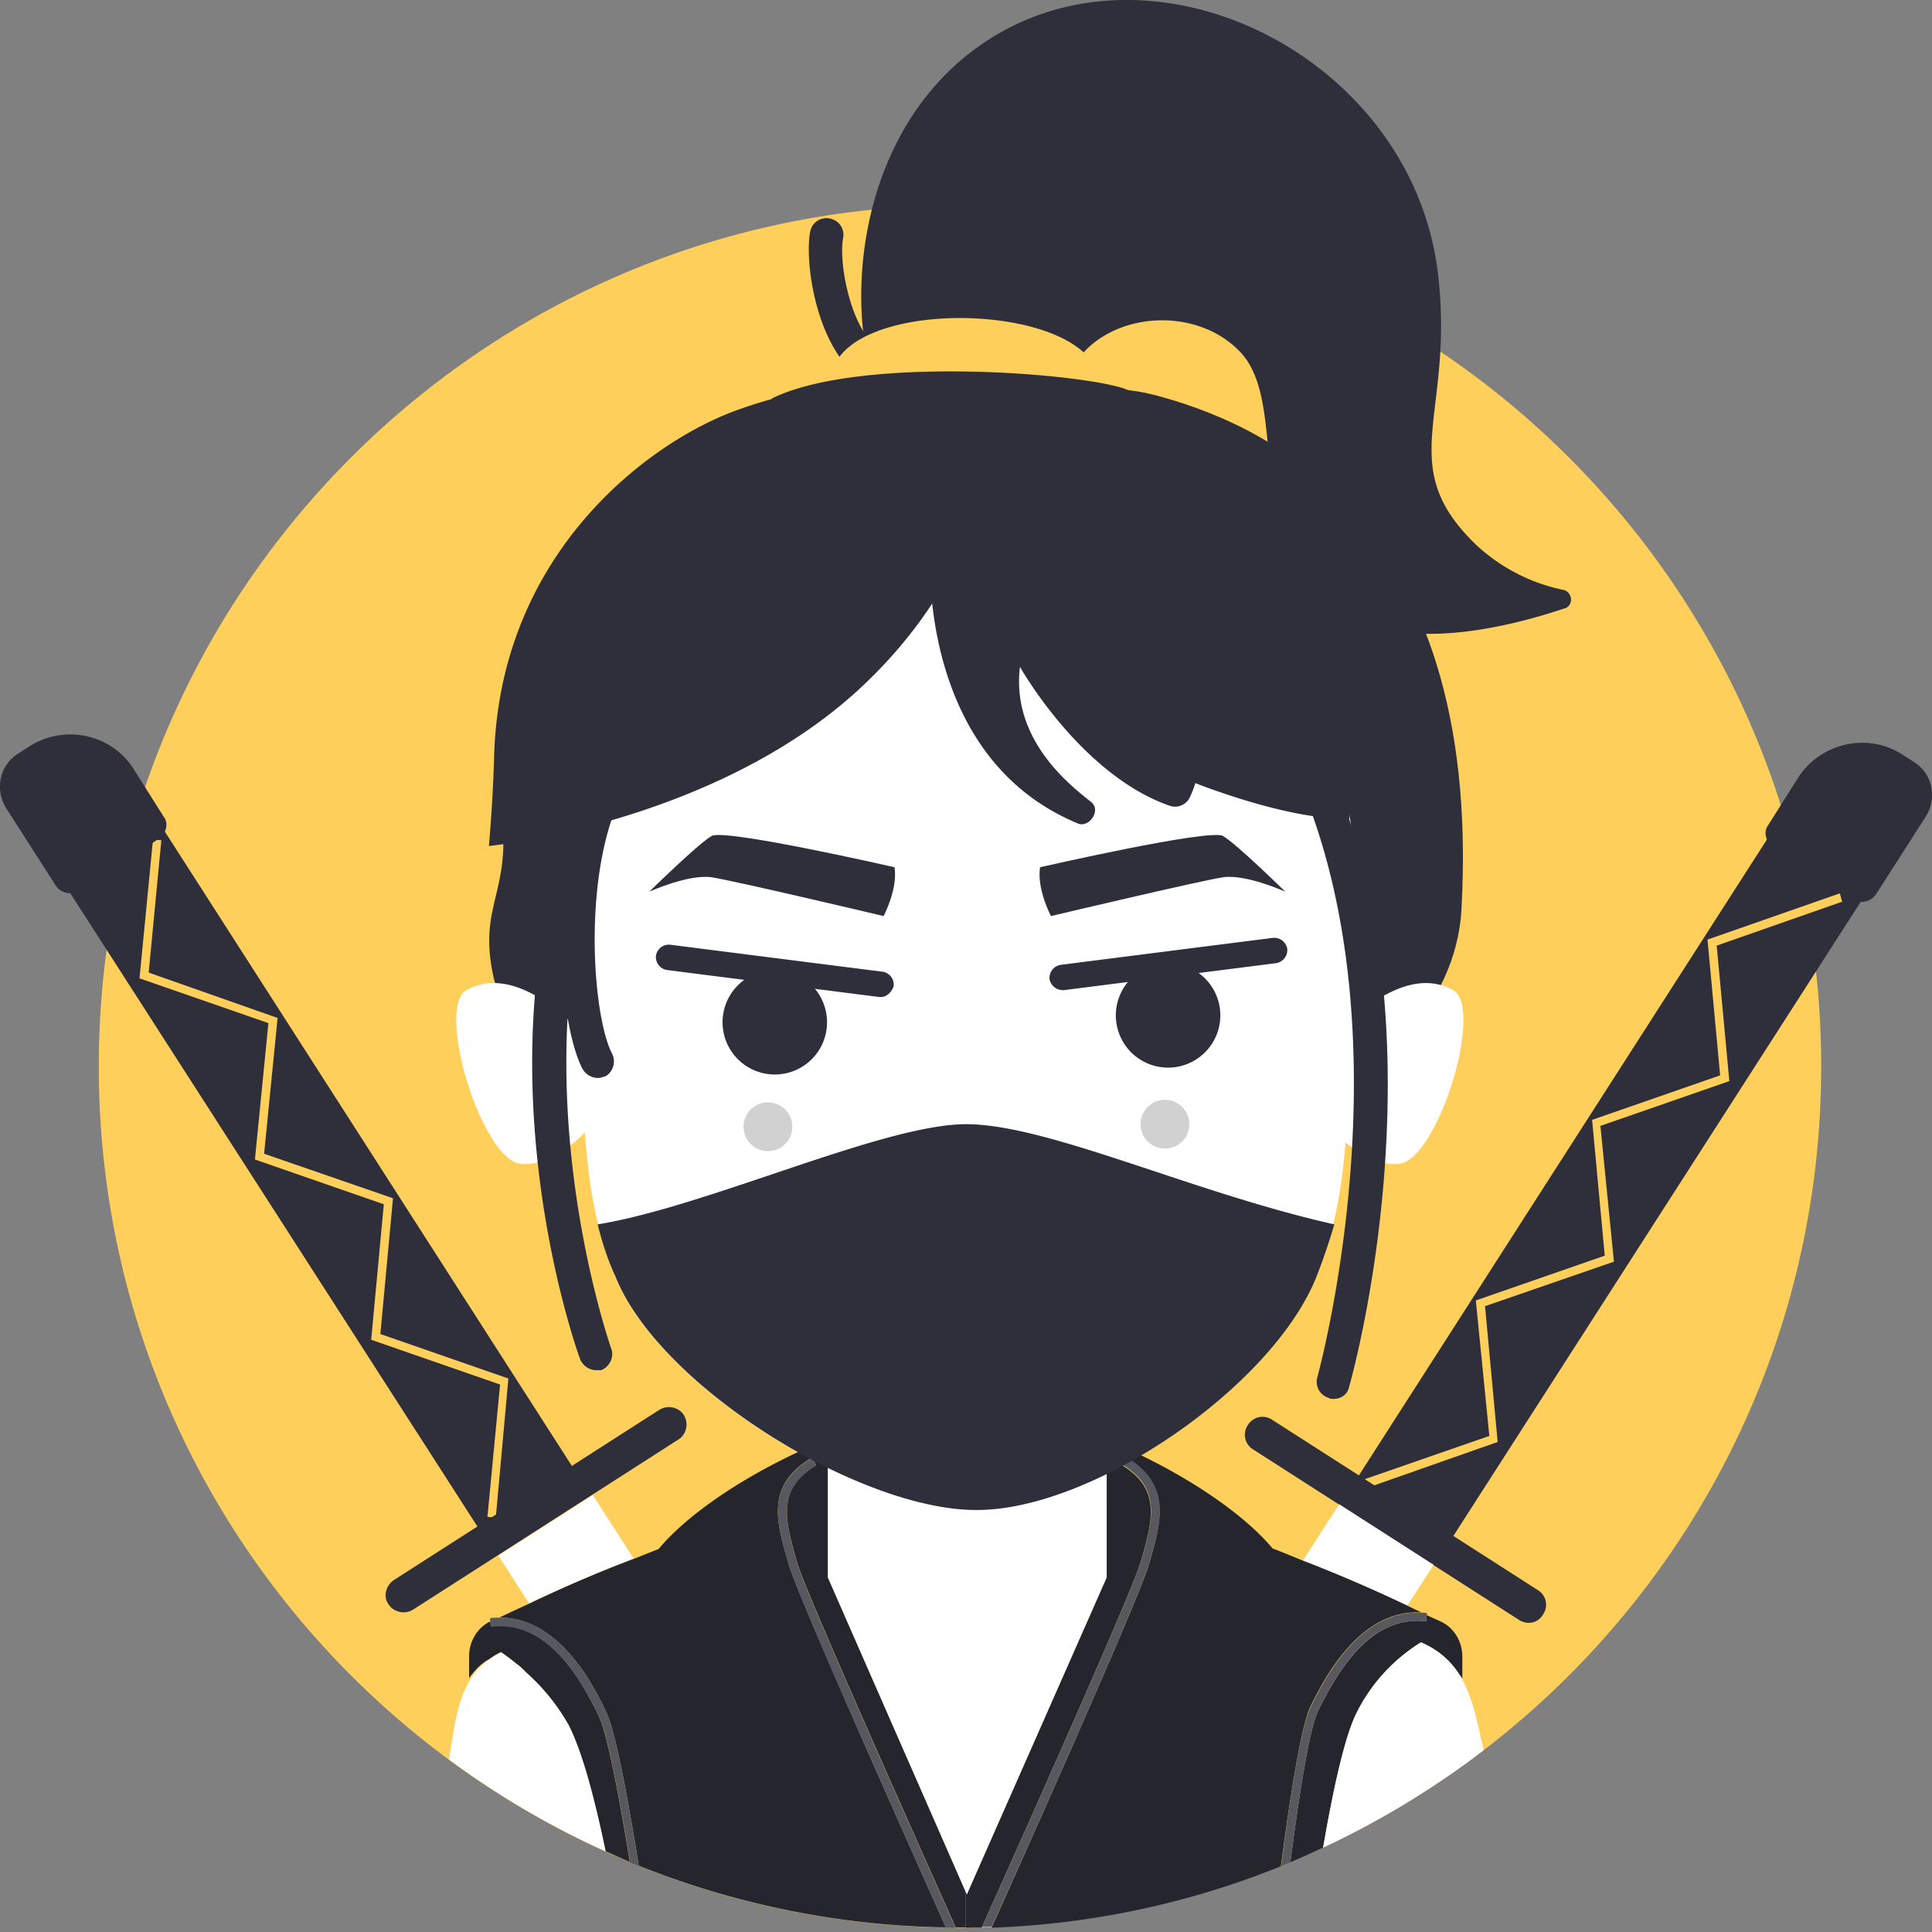 <svg width="80" height="80" fill="none" xmlns="http://www.w3.org/2000/svg"><rect width="100%" height="100%" fill="#808080" stroke="none"/><g clip-path="url(#clip0)"><path d="M39.75 79.822c19.696 0 35.662-15.966 35.662-35.662 0-19.695-15.967-35.66-35.662-35.66S4.09 24.464 4.09 44.16c0 19.696 15.965 35.662 35.66 35.662z" fill="#FFCF5C"/><path d="M79.358 33.747L59.542 64.594l-3.91-2.508 19.114-29.789c.808-1.26 2.472-1.605 3.732-.808l.416.273c.666.416.88 1.32.464 1.985zm-74.14-1.818l19.115 29.789-3.911 2.508L.606 33.403a1.45 1.45 0 01.416-1.985l.452-.274a2.702 2.702 0 013.744.785z" fill="#2F2E3B"/><path d="M20.529 62.847l-.345-.036.523-5.48-5.337-1.854.523-5.61-5.337-1.855.558-5.647-5.337-1.854.559-5.753.345.035-.524 5.48 5.338 1.879-.559 5.622 5.337 1.843-.523 5.622 5.302 1.843-.523 5.765zm36.041-1.225l-.142-.344 5.242-1.819-.559-5.61 5.338-1.855-.523-5.623 5.301-1.842-.523-5.623 5.48-1.914.095.345-5.194 1.819.523 5.61-5.338 1.855.559 5.622-5.337 1.843.523 5.623-5.444 1.913z" fill="#FFCF5C"/><path d="M5.527 31.834c-.903-1.427-2.829-1.855-4.29-.94l-.488.31c-.773.487-.975 1.497-.488 2.27l2.057 3.21c.214.309.63.38.903.214l3.352-2.164c.31-.214.417-.63.214-.903l-1.26-1.997zm10.782 33.593l10.995-7.05c.345-.214.809-.107 1.01.214.215.345.108.809-.213 1.01l-10.996 7.05c-.344.214-.808.107-1.01-.214-.238-.31-.13-.773.214-1.01zm58.163-33.249c.94-1.426 2.865-1.854 4.292-.939l.487.31c.773.487.975 1.497.487 2.27l-2.056 3.21c-.214.308-.63.415-.903.213l-3.353-2.163c-.309-.214-.416-.63-.214-.904l1.26-1.997zM62.883 67.067l-10.996-7.05a.708.708 0 01-.214-1.01.708.708 0 011.01-.213l10.996 7.049a.708.708 0 01.214 1.01c-.202.357-.654.452-1.01.214zM35.637 15.465a.678.678 0 01-.487-.214c-1.426-1.498-1.819-4.47-1.605-5.646a.685.685 0 01.808-.559c.38.071.63.416.56.808-.18.904.213 3.353 1.26 4.434a.672.672 0 01-.036.975.743.743 0 01-.5.202z" fill="#2F2E3B"/><path d="M37.42 17.902c-2.58-2.057-3.102-12.422 3.911-16.5 7.014-4.077 17.165 1.19 18.211 9.915.702 5.931-1.854 7.916 1.57 11.233a7.555 7.555 0 003.625 1.878c.214.036.345.273.309.487-.036.143-.143.25-.25.274-2.306.772-6.8 1.913-9.284.035-4.22-3.174-2.092-8.44-4.148-10.639-2.235-2.377-7.05-1.462-7.394 2.057-.238 2.342-6.55 1.26-6.55 1.26z" fill="#2F2E3B"/><path d="M34.413 15.643c.345-3.387 10.473-3.21 11.09 0 .619 3.21-11.399 2.782-11.09 0z" fill="#FFCF5C"/><path d="M34.282 59.804v2.128s3.031 2.936 5.968 2.829c2.936-.107 5.622-2.473 5.622-2.473v-2.472h-11.59v-.012z" fill="#D1D1D1"/><path d="M40.416 17.379c-3.519-2.2-9.914-2.092-15.037 3.732-3.388 3.84-5.123 8.928-4.636 12.387.487 3.459-.975 3.946-.31 6.942.666 2.995 3.876 4.041 3.876 4.041s30.776.107 31.572 0c.808-.107 4.398-2.58 4.636-6.835.903-16.499-8.618-20.196-12.66-21.278-3.875-1.01-7.441 1.01-7.441 1.01z" fill="#2F2E3B"/><path d="M55.322 42.817c1.878-1.914 3.555-2.544 4.85-1.819 1.296.737-.63 7.014-2.234 7.192-1.605.178-3.139-1.819-3.139-1.819l.523-3.554zm-31.156 0c-1.878-1.914-3.554-2.544-4.85-1.819-1.295.737.63 7.014 2.235 7.192 1.605.178 3.138-1.819 3.138-1.819l-.523-3.554z" fill="#fff"/><path d="M39.964 22.372c-3.28 0-16.368.903-16.119 14.763.214 11.091.524 12.91 1.64 15.739 1.82 4.564 10.117 9.664 14.931 9.664 4.814 0 12.244-5.1 14.062-9.664 1.118-2.794 1.427-4.6 1.64-15.739.215-13.86-12.873-14.763-16.154-14.763z" fill="#fff"/><path d="M35.673 28.446c3.317-3.103 4.291-6.075 4.291-6.075l.452-4.992s-3.102-2.83-9.842-.416c-3.662 1.296-9.938 5.931-10.116 14.478a63.923 63.923 0 01-.214 3.59s9.39-.939 15.43-6.585z" fill="#2F2E3B"/><path d="M38.502 23.215c0 3.174.975 8.761 6.146 10.889.451.178.975-.559.523-.903-.737-.595-3.317-2.509-2.936-5.587 0 0 2.508 4.47 6.205 5.753a.68.68 0 00.808-.31c.107-.213.178-.415.25-.63 0 0 3.91 1.57 6.383 1.463.178-8.44-2.508-12.731-7.227-15.346-4.72-2.615-8.238-1.13-8.238-1.13s-1.914 1.784-1.914 5.801zM24.69 56.737a.735.735 0 01-.666-.452c-.214-.558-4.743-13.468.63-24.665a.696.696 0 01.939-.31.696.696 0 01.309.94c-5.123 10.674-.63 23.477-.595 23.584.143.344-.07.772-.416.903h-.202z" fill="#2F2E3B"/><path d="M24.749 44.636a.745.745 0 01-.63-.38c-1.082-2.057-1.64-9.772 1.189-13.255a.686.686 0 01.974-.106c.31.25.345.665.107.974-2.377 2.996-1.95 10.01-1.046 11.757.178.344.036.772-.273.939-.107.035-.214.071-.321.071zm30.466 13.29c-.07 0-.142 0-.178-.036a.696.696 0 01-.487-.868c.035-.142 3.768-13.682-.63-24.392-.143-.345.035-.773.38-.903.345-.143.773.035.904.38 4.564 11.162.832 24.737.665 25.296-.06.344-.344.523-.654.523zM31.94 16.511c3.495-1.747 12.28-1.117 14.515-.452 2.234.666-1.498 4.292-1.498 4.292h-7.881l-5.135-3.84zm4.541 24.773h-.07l-8.797-1.118a.542.542 0 01-.452-.594.542.542 0 01.594-.452l8.797 1.118a.543.543 0 01.452.594c-.072.238-.286.452-.524.452z" fill="#2F2E3B"/><path d="M32.083 44.493a2.163 2.163 0 100-4.326 2.163 2.163 0 000 4.326zm11.899-3.494a.558.558 0 01-.523-.452.55.55 0 01.452-.594l8.796-1.118a.55.55 0 01.595.452.55.55 0 01-.452.594L44.053 41h-.07z" fill="#2F2E3B"/><path d="M48.368 44.208a2.163 2.163 0 100-4.327 2.163 2.163 0 000 4.327z" fill="#2F2E3B"/><path d="M31.798 47.667a1.01 1.01 0 100-2.02 1.01 1.01 0 000 2.02zm16.44-.107a1.01 1.01 0 100-2.02 1.01 1.01 0 000 2.02z" fill="#D1D1D1"/><path d="M43.067 35.91c-.143.904.452 2.022.452 2.022s6.169-1.462 7.12-1.605c.95-.143 2.58.594 2.58.594s-2.021-1.985-2.58-2.306c-.559-.309-7.572 1.296-7.572 1.296zm-6.027 0c.143.904-.452 2.022-.452 2.022s-6.169-1.462-7.12-1.605c-.95-.143-2.58.594-2.58.594s2.021-1.985 2.58-2.306c.559-.309 7.572 1.296 7.572 1.296z" fill="#2F2E3B"/><path d="M59.364 64.796l-3.91-2.508-1.51 2.342a63.299 63.299 0 014.326 1.866c.702-1.093 1.094-1.7 1.094-1.7zm-34.817-2.888l-3.911 2.508 1.272 1.973a69.602 69.602 0 014.327-1.854l-1.688-2.627z" fill="#fff"/><path d="M20.327 67.34l-.024-.202c-.012.012-.036.012-.047.024-.523.273-.832.832-.832 1.426v.904s.356-.547.82-.785c.154-.107.309-.214.499-.297.214.143.428.31.63.476.047.035.107.07.154.118.048.036.096.084.131.12l.143.142a8.429 8.429 0 011.724 2.151c.546 1.07 1.058 2.96 1.533 5.23.345.155.677.31 1.022.453-.44-2.723-.939-5.326-1.295-6.063-.833-1.7-2.188-3.97-4.458-3.697z" fill="#25252D"/><path d="M34.282 65.32v-5.73c-2.9 1.165-5.658 2.924-7.013 4.553-.345.13-.678.273-1.022.404A55.678 55.678 0 0021.92 66.4a53.7 53.7 0 00-1.248.583c2.52-.024 3.97 2.924 4.433 3.922.38.785.892 3.53 1.344 6.348a35.624 35.624 0 0012.719 2.556c-2.675-5.968-6.146-13.813-6.49-14.978-.524-1.783-1.01-3.316.939-4.47l.178.31c-1.605.974-1.331 2.163-.773 4.077.345 1.141 3.875 9.082 6.55 15.06h.404V78.3l-5.694-12.98zm24.559 2.686c.737.32 1.224.773 1.581 1.32.083.106.13.178.13.178V68.6c0-.594-.308-1.153-.831-1.426-.214-.107-.428-.19-.642-.297l-.024.261c-2.27-.273-3.626 1.985-4.47 3.697-.356.713-.784 3.412-1.153 6.277.452-.19.904-.393 1.355-.607.428-2.484.892-4.493 1.332-5.468a7.206 7.206 0 012.722-3.031z" fill="#25252D"/><path d="M54.264 70.657c.512-1.023 1.986-4.042 4.6-3.887-.201-.096-.403-.19-.594-.286a60.803 60.803 0 00-4.327-1.866c-.415-.166-.832-.345-1.248-.5-1.331-1.592-4.017-3.328-6.87-4.492v5.682l-5.79 13.123-.059-.119v1.51c.226 0 .452-.012.678-.012 1.652-3.685 6.086-13.587 6.561-15.073.56-1.878.832-3.103-.772-4.077l.178-.31c1.914 1.154 1.462 2.687.94 4.47-.476 1.522-4.684 10.96-6.503 15.002a35.254 35.254 0 0011.982-2.544c.392-2.984.844-5.837 1.224-6.621z" fill="#25252D"/><path d="M39.976 78.312l.06.13 5.789-13.122V54.122H34.282V65.32l5.694 12.992zm-18.163-9.034l-.143-.143c-.048-.036-.083-.083-.13-.119-.048-.047-.108-.083-.155-.119a8.709 8.709 0 00-.63-.475c-.19.083-.345.19-.5.297-1.271.892-1.39 2.496-1.664 4.137a35.713 35.713 0 006.49 3.804c-.475-2.283-.986-4.16-1.533-5.23a8.473 8.473 0 00-1.735-2.152zm37.028-1.272a7.206 7.206 0 00-2.722 3.031c-.452.975-.904 2.984-1.331 5.468a36.266 36.266 0 006.644-4.03c-.261-1.176-.463-2.282-1.01-3.15-.357-.547-.844-.998-1.581-1.32z" fill="#fff"/><path d="M33.795 60.684l-.178-.31c-1.95 1.154-1.462 2.687-.94 4.47.345 1.177 3.828 9.022 6.49 14.978.132 0 .274.012.405.012-2.675-5.98-6.205-13.92-6.55-15.061-.558-1.926-.832-3.115.773-4.09zm12.838-.357l-.178.309c1.604.975 1.331 2.2.772 4.077-.475 1.498-4.909 11.388-6.561 15.073.13 0 .273 0 .404-.012 1.83-4.041 6.038-13.48 6.502-15.001.523-1.76.975-3.293-.939-4.446zM25.105 70.906c-.463-.998-1.913-3.958-4.433-3.922-.12 0-.25 0-.38.023l.011.155.024.202c2.27-.273 3.625 1.985 4.47 3.697.356.737.855 3.34 1.295 6.062l.357.143c-.452-2.83-.963-5.575-1.344-6.36zm29.48-.071c.832-1.712 2.2-3.982 4.47-3.697l.024-.261.012-.084c-.072-.012-.143-.012-.214-.012-2.616-.166-4.09 2.865-4.6 3.888-.393.772-.845 3.625-1.225 6.597.13-.048.25-.095.38-.155.369-2.864.797-5.563 1.153-6.276z" fill="#585860"/><path d="M40 46.55c-3.424 0-10.746 3.423-15.251 4.148.178.737.416 1.462.737 2.164 1.819 4.564 10.116 9.664 14.93 9.664h.036c4.814 0 12.243-5.1 14.062-9.664a25.96 25.96 0 00.737-2.164C49.355 49.378 43.388 46.55 40 46.55z" fill="#2F2E3B"/></g><defs><clipPath id="clip0"><path fill="#fff" d="M0 0h80v79.822H0z"/></clipPath></defs></svg>